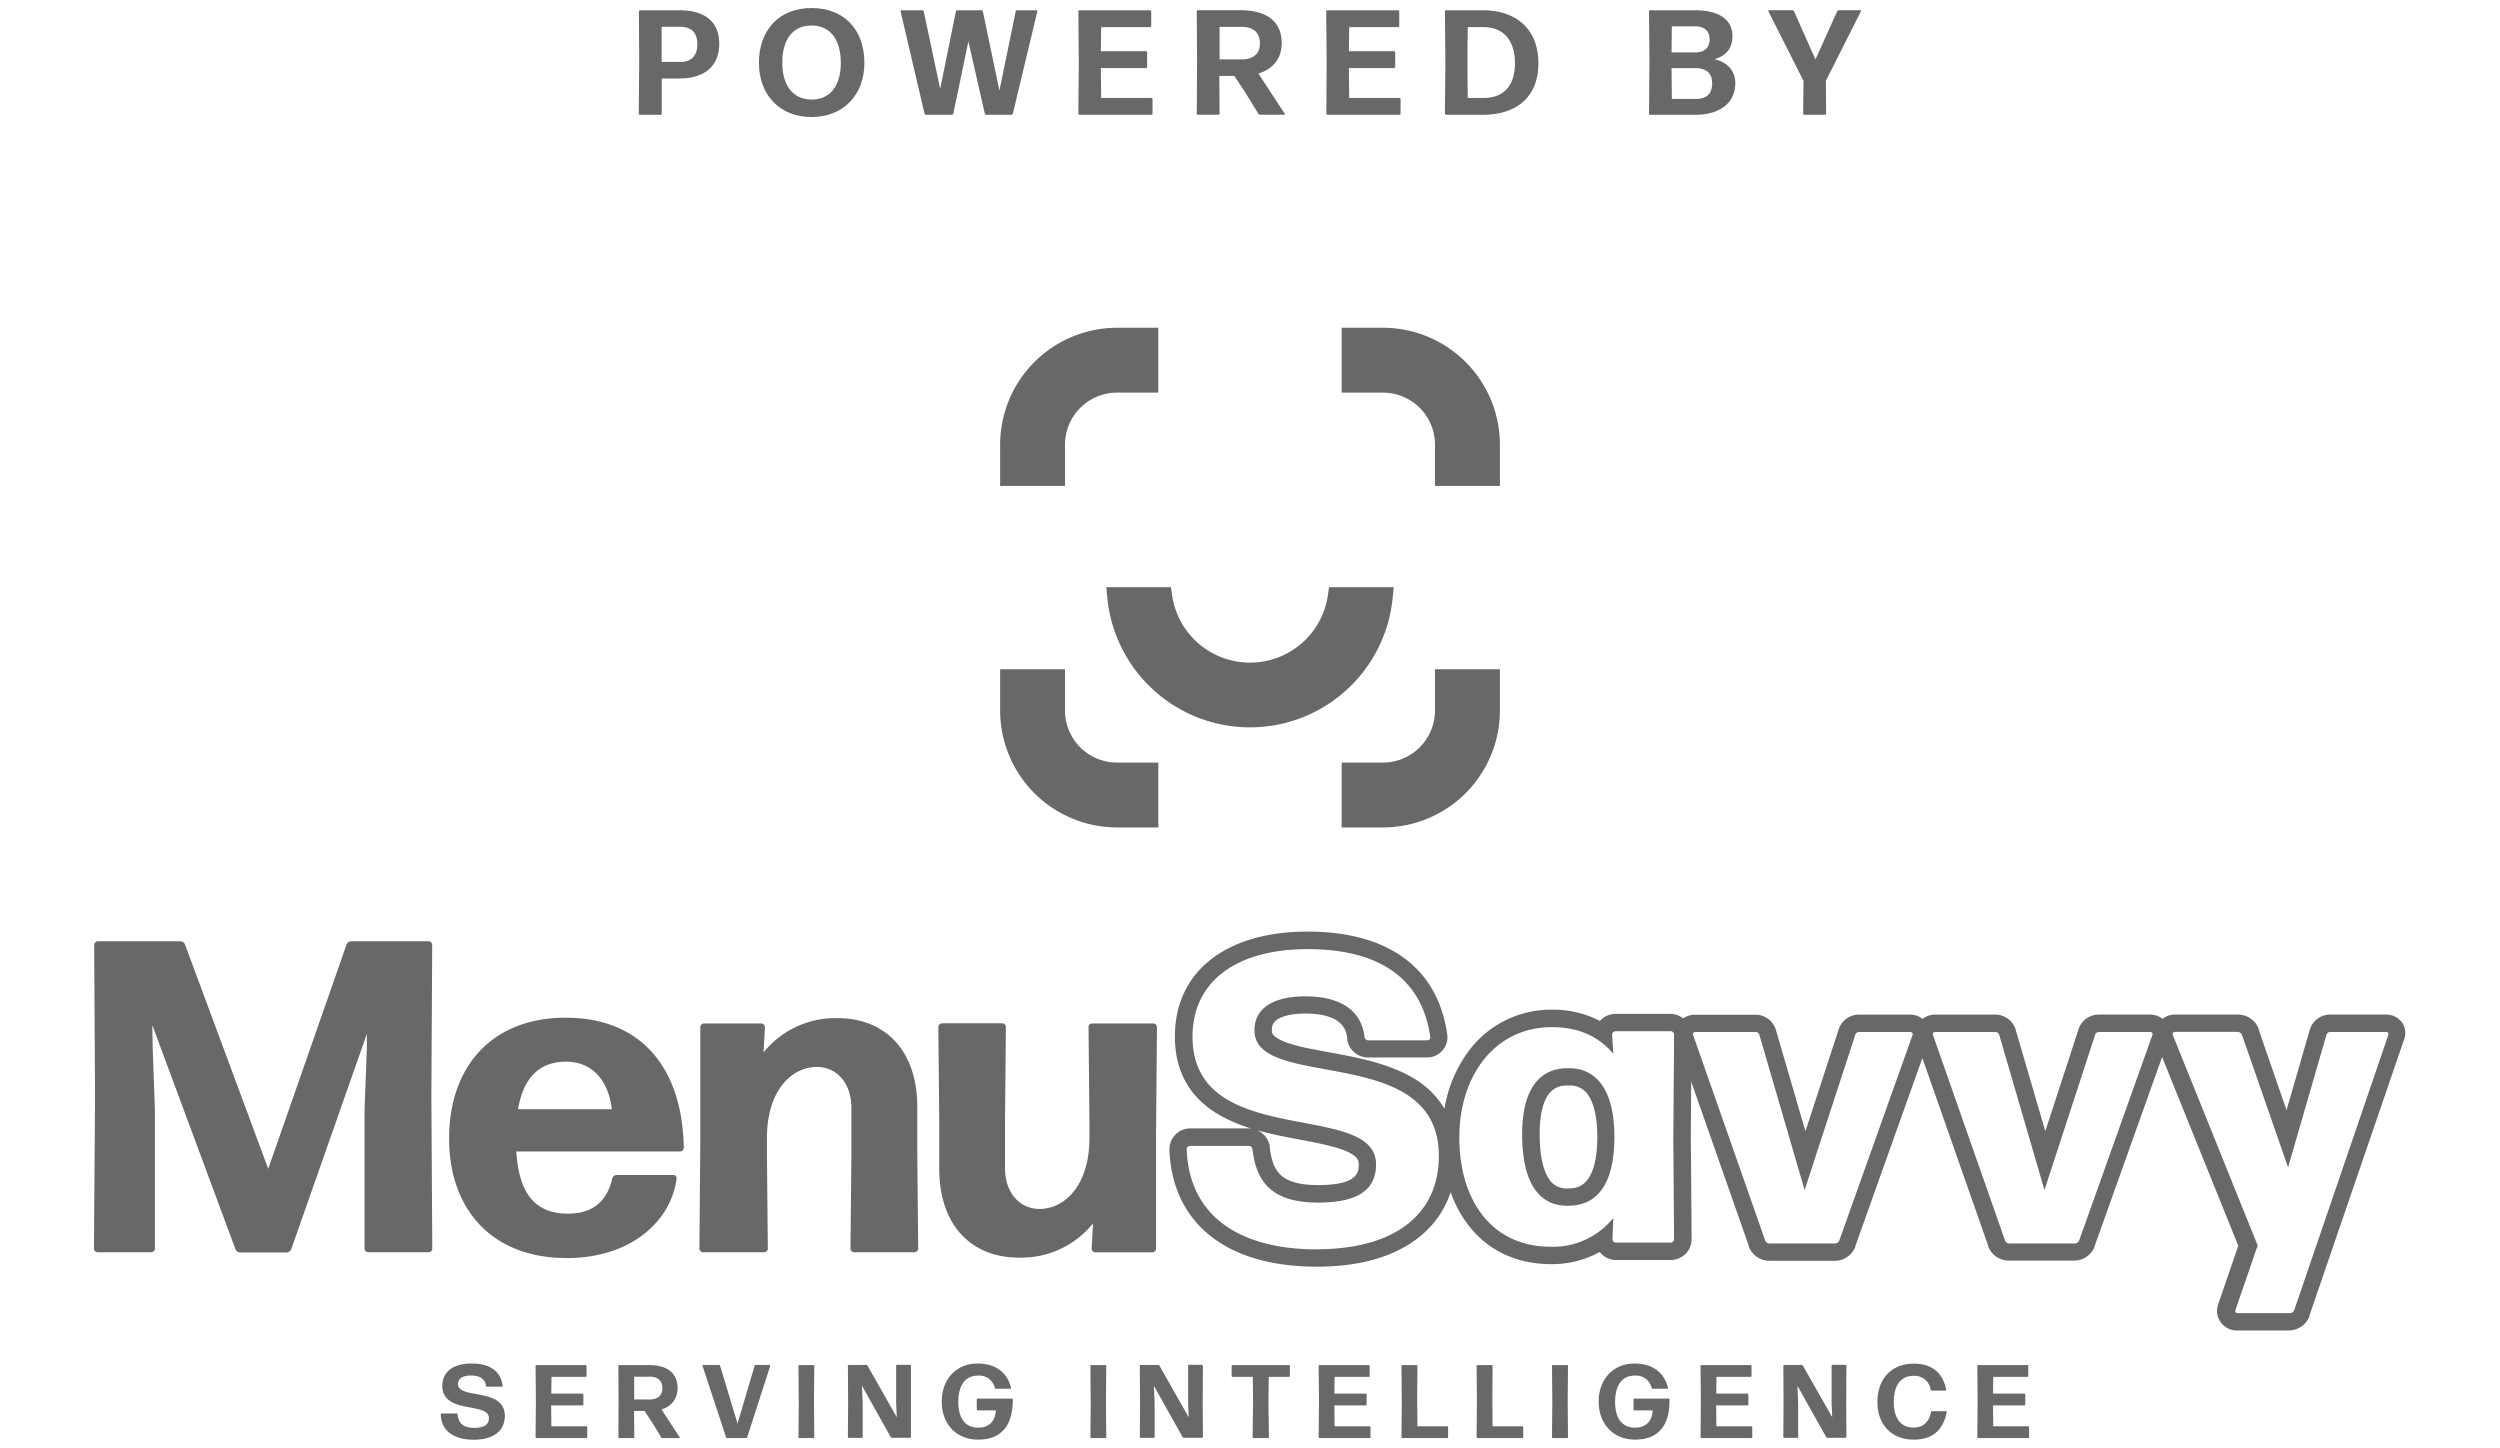 <svg id="Layer_1" data-name="Layer 1" xmlns="http://www.w3.org/2000/svg" viewBox="0 0 665.21 385.23"><defs><style>.cls-1{fill:#686868;}</style></defs><path class="cls-1" d="M283.38,118.3a13.85,13.85,0,0,1,13.83-13.83h11V87.21h-11a31.13,31.13,0,0,0-31.09,31.09v11h17.26Z"/><path class="cls-1" d="M368,87.21H357v17.26h11a13.85,13.85,0,0,1,13.83,13.83v11h17.27v-11A31.13,31.13,0,0,0,368,87.21Z"/><path class="cls-1" d="M283.38,189.08v-11H266.12v11a31.13,31.13,0,0,0,31.09,31.09h11V202.91h-11A13.85,13.85,0,0,1,283.38,189.08Z"/><path class="cls-1" d="M381.82,189.08A13.85,13.85,0,0,1,368,202.91H357v17.26h11a31.13,31.13,0,0,0,31.1-31.09v-11H381.82Z"/><path class="cls-1" d="M370.58,158.94l.25-2.69H353.64l-.3,2.11a20.95,20.95,0,0,1-41.47,0l-.31-2.11H294.37l.26,2.69a38.14,38.14,0,0,0,75.95,0Z"/><path class="cls-1" d="M114.05,250.46H93.48a1.38,1.38,0,0,0-1.3.94L71.37,311,49.26,251.4a1.37,1.37,0,0,0-1.3-.94H26a1,1,0,0,0-.94.94l.23,40.44L25,332.27a1,1,0,0,0,.94.94H40.28a1,1,0,0,0,.94-.94v-37L40.63,279l-.11-6.27,22.1,59.59a1.38,1.38,0,0,0,1.3.94h12.3a1.38,1.38,0,0,0,1.3-.94l20.1-57.22v3.66L97,295.26v37a1,1,0,0,0,.94.94h16.08a1,1,0,0,0,1-.94l-.24-40.43L115,251.4A1,1,0,0,0,114.05,250.46Z"/><path class="cls-1" d="M150.5,270.79c-19.39,0-31,12.77-31,32.16,0,18.44,11,31.8,31.33,31.8,17.14,0,27.78-9.93,29.2-21.16a.84.84,0,0,0-.83-.95H164.1a1.25,1.25,0,0,0-1.18.95c-1.54,6.62-5.8,9.34-11.82,9.34-8.52,0-13-5.09-13.72-16.55H181a1,1,0,0,0,.94-.95C181.6,284.15,170.6,270.79,150.5,270.79Zm-12.65,24.35c1.42-8.39,5.68-12.64,12.77-12.64,7.8,0,11.47,6.14,12.18,12.64Z"/><path class="cls-1" d="M244.08,294.56c0-14.9-8.39-23.65-21.28-23.65a24.57,24.57,0,0,0-19.62,9.1l.35-6.74a1,1,0,0,0-.94-.94H187.34a1,1,0,0,0-1,.94V304l-.24,28.26a1,1,0,0,0,.95.94h16.32a1,1,0,0,0,.94-.94l-.24-24.95v-4.49c0-13,6.86-18.92,13.25-18.92,5.32,0,9.22,4.26,9.22,10.88v12.53l-.24,24.95a1,1,0,0,0,1,.94h16.08a1,1,0,0,0,.94-.94l-.24-24.95Z"/><path class="cls-1" d="M306.9,272.33H290.59a1,1,0,0,0-.95.94l.24,25v4.49c0,13-6.86,18.92-13.24,18.92-5.32,0-9.22-4.26-9.22-10.88V298.22l.23-25a1,1,0,0,0-.94-.94H250.63a1,1,0,0,0-.95.94l.24,25V311c0,14.89,8.39,23.64,21.28,23.64a24.59,24.59,0,0,0,19.63-9.1l-.36,6.74a1,1,0,0,0,.95.94h15.25a1,1,0,0,0,.94-.94V301.53l.24-28.26A1,1,0,0,0,306.9,272.33Z"/><path class="cls-1" d="M417.58,284.23h-.42c-8,0-12.14,6.21-12.14,17.6,0,12.57,4.29,19,12,19h.19c8,0,12.24-6,12.35-17.92S425.45,284.33,417.58,284.23Zm-.33,32h-.19a5.46,5.46,0,0,1-5-2.67c-1.08-1.7-2.38-5.1-2.38-11.72,0-13,5.46-13,7.52-13h.36a5.68,5.68,0,0,1,5.18,2.76c1.07,1.66,2.33,5,2.28,11.26C424.85,316.21,419.33,316.21,417.25,316.21Z"/><path class="cls-1" d="M639.4,272.44a5.23,5.23,0,0,0-4.46-2.48H620.08a5.66,5.66,0,0,0-5.57,4.34l-6.1,21.1L601,273.94l0-.09,0-.1a5.93,5.93,0,0,0-5.5-3.79H578.66a5.16,5.16,0,0,0-3.23,1.15,5.23,5.23,0,0,0-3.27-1.15H558.5a5.69,5.69,0,0,0-5.54,4.23L544.22,301l-7.79-26.7a5.68,5.68,0,0,0-5.57-4.33h-16a5.21,5.21,0,0,0-3.29,1.16,5.17,5.17,0,0,0-3.28-1.16H494.68a5.69,5.69,0,0,0-5.54,4.23L480.4,301l-7.79-26.7A5.68,5.68,0,0,0,467,270h-16a5.19,5.19,0,0,0-3.12,1,5.44,5.44,0,0,0-3.4-1.22H429.82a5.48,5.48,0,0,0-4.1,1.88,26.93,26.93,0,0,0-12.73-3A27.26,27.26,0,0,0,391.3,279a35.21,35.21,0,0,0-6.95,16,23.52,23.52,0,0,0-9.12-8.61c-6.48-3.62-14.55-5.1-21.67-6.41-4.78-.87-9.28-1.69-12.26-3s-2.87-2.23-2.87-2.82a3.07,3.07,0,0,1,1.62-3c1.55-.95,4.15-1.47,7.31-1.47,10.4,0,10.95,5,11.13,6.69l0,.21,0,.2a5.67,5.67,0,0,0,5.51,4.59h15.74a5.47,5.47,0,0,0,4.27-2.1,5.22,5.22,0,0,0,1.05-4.17c-2.51-17.57-15.69-27.23-37.12-27.23-21.79,0-35.32,10.69-35.32,27.89,0,9.4,4,16.46,12,21A41.28,41.28,0,0,0,333,300.3a6,6,0,0,0-.74-.05H316.65a5.57,5.57,0,0,0-5.49,5.5v.17c.36,10.11,4.49,18.31,11.93,23.71,6.78,4.91,16,7.41,27.33,7.41,11.1,0,20-2.47,26.49-7.32A25.49,25.49,0,0,0,386,317.21a31.42,31.42,0,0,0,4.87,9c5.22,6.64,12.76,10.15,21.8,10.15a26.3,26.3,0,0,0,13-3.22,5.53,5.53,0,0,0,4.31,2.13h14.64a5.58,5.58,0,0,0,5.5-5.5l-.22-27.21L450,287.8l15.33,43.72,0,.09,0,.09a5.9,5.9,0,0,0,5.49,3.78h17.38a5.9,5.9,0,0,0,5.49-3.78l0-.08,0-.08,17.82-50,17.51,49.93,0,.09,0,.09a5.9,5.9,0,0,0,5.49,3.78h17.38a5.9,5.9,0,0,0,5.49-3.78l0-.08,0-.08,17.92-50.23,20.27,50.22-5.28,15.37a5.15,5.15,0,0,0,.4,4.67,5.2,5.2,0,0,0,4.46,2.49h13.88a5.91,5.91,0,0,0,5.49-3.79l0-.1,0-.11,25-72.94A5.2,5.2,0,0,0,639.4,272.44Zm-289,60c-20.11,0-34-8.52-34.64-26.66a.94.94,0,0,1,.87-.87h15.63a1,1,0,0,1,1,.87c1,8.52,4.92,14.21,17.48,14.21,9.95,0,15.41-3,15.41-10.17,0-17.26-48.84-3.6-48.84-34,0-14.31,11.14-23.27,30.7-23.27,17.92,0,30.27,7,32.56,23.38a.77.77,0,0,1-.76.88H364.07a1,1,0,0,1-1-.88c-.76-7-6.34-10.82-15.73-10.82-7.87,0-13.55,2.74-13.55,9.07,0,16.28,49.06,3.06,49.06,33.33C382.87,323.67,370.41,332.41,350.42,332.41ZM334.6,300.77c3.8,1.06,7.72,1.8,11.38,2.49,4.85.92,9.43,1.79,12.47,3.16s3.08,2.58,3.08,3.37c0,1.94,0,5.54-10.79,5.54-9.85,0-12.13-3.55-12.89-10.11l0-.19,0-.18A5.73,5.73,0,0,0,334.6,300.77Zm110.84,29a.93.93,0,0,1-.87.87H429.93a.94.94,0,0,1-.88-.87l.22-5.68a20.61,20.61,0,0,1-16.61,7.65c-16,0-24.36-12.68-24.36-29.07S397.69,273.3,413,273.3c7,0,12.46,2.51,16.28,7.1l-.32-5.13a.94.94,0,0,1,.87-.88h14.75a.94.94,0,0,1,.87.88l-.21,27.31Zm63.45-54.33L489.44,330a1.29,1.29,0,0,1-1.2.87H470.86a1.29,1.29,0,0,1-1.2-.87l-19.12-54.53a.59.59,0,0,1,.55-.87h16a1.06,1.06,0,0,1,1.09.87l12,41.19,13.44-41.19a1.07,1.07,0,0,1,1.09-.87h13.66A.59.59,0,0,1,508.89,275.46Zm63.82,0L553.26,330a1.29,1.29,0,0,1-1.2.87H534.68a1.29,1.29,0,0,1-1.2-.87l-19.12-54.53a.59.59,0,0,1,.55-.87h16a1.06,1.06,0,0,1,1.09.87l12,41.19,13.44-41.19a1.07,1.07,0,0,1,1.09-.87h13.66A.59.59,0,0,1,572.71,275.46Zm62.77,0-25,73.1a1.27,1.27,0,0,1-1.2.87H595.38a.6.6,0,0,1-.55-.87l5.9-17.15-22.61-56.06a.58.58,0,0,1,.54-.76h16.72a1.28,1.28,0,0,1,1.2.87l12.24,35.18L619,275.46a1.07,1.07,0,0,1,1.1-.87h14.86A.59.59,0,0,1,635.48,275.46Z"/><path class="cls-1" d="M126.06,383.09c-5.11,0-8.63-2.17-8.79-6.77a.24.24,0,0,1,.22-.22h4a.25.25,0,0,1,.25.22c.25,2.16,1.25,3.6,4.44,3.6,2.53,0,3.91-.75,3.91-2.58,0-4.38-12.4-.91-12.4-8.62,0-3.64,2.83-5.91,7.8-5.91,4.55,0,7.68,1.77,8.27,5.93a.21.21,0,0,1-.2.23h-4a.27.27,0,0,1-.25-.23c-.2-1.77-1.61-2.74-4-2.74-2,0-3.44.69-3.44,2.3,0,4.13,12.46.78,12.46,8.46C134.3,380.87,131.14,383.09,126.06,383.09Z"/><path class="cls-1" d="M142.73,382.64a.24.24,0,0,1-.22-.22l.08-9.49-.08-9.48a.24.24,0,0,1,.22-.23h13.12a.24.24,0,0,1,.22.23v2.69a.24.24,0,0,1-.22.22h-9.1l-.06,4.46H155a.25.25,0,0,1,.23.23v2.69a.24.24,0,0,1-.23.22h-8.35l.06,5.55h9.32a.24.24,0,0,1,.22.22v2.69a.24.24,0,0,1-.22.22Z"/><path class="cls-1" d="M173.41,378.32l-1.91-2.89h-2.78l.06,7a.24.24,0,0,1-.22.22h-3.8a.24.24,0,0,1-.22-.22l.05-9.49-.05-9.48a.24.24,0,0,1,.22-.23h7.88c4.85,0,7.65,2.06,7.65,6.11A5.61,5.61,0,0,1,176,375l4.86,7.46a.12.12,0,0,1-.11.19h-4.47a.37.37,0,0,1-.33-.19Zm-.61-12h-4.05l0,6.05h4.19c1.78,0,3.3-.83,3.3-2.94S175,366.3,172.8,366.3Z"/><path class="cls-1" d="M198.82,382.42a.27.27,0,0,1-.28.22h-5.07a.27.27,0,0,1-.28-.22l-6.27-19a.18.18,0,0,1,.17-.23h4.24a.28.28,0,0,1,.28.23l4.63,15.36,4.55-15.36a.28.28,0,0,1,.28-.23h3.72a.18.18,0,0,1,.16.23Z"/><path class="cls-1" d="M212.68,382.64a.24.24,0,0,1-.22-.22l.08-9.49-.08-9.48a.24.24,0,0,1,.22-.23h3.77a.24.24,0,0,1,.22.23l-.08,9.48.08,9.49a.24.24,0,0,1-.22.22Z"/><path class="cls-1" d="M229.55,373.38v9a.24.24,0,0,1-.22.22h-3.5a.24.24,0,0,1-.22-.22l.06-9.49-.06-9.48a.24.24,0,0,1,.22-.23h4.66a.41.41,0,0,1,.34.2l7.79,13.73-.17-3.72v-10a.24.24,0,0,1,.23-.23h3.49a.24.24,0,0,1,.22.23l0,9.48,0,9.49a.24.24,0,0,1-.22.22h-4.83a.4.4,0,0,1-.33-.19l-7.63-13.62,0,.52Z"/><path class="cls-1" d="M260.26,383.06c-5.77,0-9.68-4.11-9.68-10.13s3.94-10.12,9.52-10.12c4.82,0,7.9,2.38,8.93,6.49a.18.18,0,0,1-.17.22H265a.27.27,0,0,1-.28-.22,4.27,4.27,0,0,0-4.55-3.27c-3.38,0-5.18,2.66-5.18,7s1.85,6.85,5.3,6.85c2.77,0,4.57-1.61,4.68-4.6h-4.85a.25.25,0,0,1-.22-.23v-2.69a.24.24,0,0,1,.22-.22h9.15a.24.24,0,0,1,.22.22C269.53,379.54,266.26,383.06,260.26,383.06Z"/><path class="cls-1" d="M290.36,382.64a.24.24,0,0,1-.22-.22l.08-9.49-.08-9.48a.24.24,0,0,1,.22-.23h3.78a.24.24,0,0,1,.22.23l-.08,9.48.08,9.49a.24.24,0,0,1-.22.22Z"/><path class="cls-1" d="M307.23,373.38v9a.24.24,0,0,1-.22.22h-3.49a.25.25,0,0,1-.23-.22l.06-9.49-.06-9.48a.25.25,0,0,1,.23-.23h4.66a.39.39,0,0,1,.33.2l7.79,13.73-.16-3.72v-10a.24.24,0,0,1,.22-.23h3.5a.24.24,0,0,1,.22.23l-.06,9.48.06,9.49a.24.24,0,0,1-.22.22H315a.37.37,0,0,1-.33-.19l-7.63-13.62,0,.52Z"/><path class="cls-1" d="M333.51,382.64a.24.24,0,0,1-.22-.22l.14-9.49-.08-6.57h-5.41a.24.24,0,0,1-.22-.22v-2.69a.24.24,0,0,1,.22-.23H343a.24.24,0,0,1,.22.23v2.69a.24.24,0,0,1-.22.22h-5.41l-.08,6.57.13,9.49a.24.24,0,0,1-.22.22Z"/><path class="cls-1" d="M351.1,382.64a.25.25,0,0,1-.23-.22l.09-9.49-.09-9.48a.25.25,0,0,1,.23-.23h13.12a.24.24,0,0,1,.22.23v2.69a.24.24,0,0,1-.22.22h-9.1l-.06,4.46h8.35a.26.26,0,0,1,.23.23v2.69a.25.25,0,0,1-.23.22h-8.35l.06,5.55h9.32a.24.24,0,0,1,.22.22v2.69a.24.24,0,0,1-.22.22Z"/><path class="cls-1" d="M373.13,382.64a.24.24,0,0,1-.22-.22l.08-9.49-.08-9.48a.24.24,0,0,1,.22-.23h3.8a.24.24,0,0,1,.22.23l-.06,9.23.06,6.83h7.93a.25.25,0,0,1,.23.22v2.69a.25.25,0,0,1-.23.22Z"/><path class="cls-1" d="M393.12,382.64a.24.24,0,0,1-.22-.22l.08-9.49-.08-9.48a.24.24,0,0,1,.22-.23h3.8a.25.25,0,0,1,.23.23l-.06,9.23.06,6.83h7.93a.24.24,0,0,1,.22.22v2.69a.24.24,0,0,1-.22.22Z"/><path class="cls-1" d="M413.19,382.64a.25.25,0,0,1-.23-.22l.09-9.49-.09-9.48a.25.25,0,0,1,.23-.23H417a.24.24,0,0,1,.22.23l-.08,9.48.08,9.49a.24.24,0,0,1-.22.22Z"/><path class="cls-1" d="M435.07,383.06c-5.77,0-9.68-4.11-9.68-10.13s3.94-10.12,9.52-10.12c4.83,0,7.9,2.38,8.93,6.49a.17.17,0,0,1-.17.22h-3.91a.25.25,0,0,1-.27-.22,4.29,4.29,0,0,0-4.55-3.27c-3.39,0-5.19,2.66-5.19,7s1.86,6.85,5.3,6.85c2.77,0,4.57-1.61,4.69-4.6h-4.86a.25.25,0,0,1-.22-.23v-2.69a.24.24,0,0,1,.22-.22H444a.24.24,0,0,1,.22.22C444.34,379.54,441.07,383.06,435.07,383.06Z"/><path class="cls-1" d="M452.71,382.64a.24.24,0,0,1-.22-.22l.08-9.49-.08-9.48a.24.24,0,0,1,.22-.23h13.12a.25.25,0,0,1,.23.23v2.69a.25.25,0,0,1-.23.22h-9.1l-.05,4.46H465a.25.25,0,0,1,.22.23v2.69a.24.24,0,0,1-.22.22h-8.35l.05,5.55h9.33a.24.24,0,0,1,.22.22v2.69a.24.24,0,0,1-.22.22Z"/><path class="cls-1" d="M478.46,373.38v9a.24.24,0,0,1-.22.22h-3.5a.24.24,0,0,1-.22-.22l.05-9.49-.05-9.48a.24.24,0,0,1,.22-.23h4.66a.38.38,0,0,1,.33.2l7.8,13.73-.17-3.72v-10a.24.24,0,0,1,.23-.23h3.49a.24.24,0,0,1,.22.23l-.05,9.48.05,9.49a.24.24,0,0,1-.22.22h-4.83a.4.4,0,0,1-.33-.19l-7.63-13.62,0,.52Z"/><path class="cls-1" d="M509.2,383.06c-6,0-9.65-4.13-9.65-10,0-6.19,3.77-10.21,9.62-10.21,4.19,0,7.61,1.72,8.69,6.93a.19.19,0,0,1-.17.23H514a.3.3,0,0,1-.28-.23,4.34,4.34,0,0,0-4.6-3.69c-3.39,0-5.22,2.61-5.22,6.94s1.89,6.82,5.19,6.82c2.72,0,4.19-1.47,4.72-4.13a.24.24,0,0,1,.25-.22h3.77a.18.18,0,0,1,.17.22C516.94,381,513.78,383.06,509.2,383.06Z"/><path class="cls-1" d="M526.35,382.64a.24.24,0,0,1-.22-.22l.08-9.49-.08-9.48a.24.24,0,0,1,.22-.23h13.12a.24.24,0,0,1,.22.23v2.69a.24.24,0,0,1-.22.22h-9.1l-.06,4.46h8.35a.25.25,0,0,1,.23.23v2.69a.24.24,0,0,1-.23.22h-8.35l.06,5.55h9.32a.24.24,0,0,1,.22.22v2.69a.24.24,0,0,1-.22.22Z"/><path class="cls-1" d="M180.77,20.89h-4.69l0,9.33a.34.34,0,0,1-.32.32h-5.48a.34.34,0,0,1-.32-.32l.12-13.58L170,3.05a.34.34,0,0,1,.32-.32h10.49c6.71,0,10.57,3,10.57,8.94S187.4,20.89,180.77,20.89Zm.28-13.75h-5l0,9.34h5.17c2.34,0,4.33-1.35,4.33-4.69C185.54,8.61,183.91,7.14,181.05,7.14Z"/><path class="cls-1" d="M215.94,31.14c-8.5,0-14-5.92-14-14.42,0-8.86,5.48-14.58,14-14.58S230,7.74,230,16.72C230,25.22,224.44,31.14,215.94,31.14Zm0-4.65c5,0,7.79-3.7,7.79-9.77S221,6.79,215.94,6.79s-7.78,3.73-7.78,9.93C208.16,22.75,211,26.49,216,26.49Z"/><path class="cls-1" d="M262.44,30.54a.39.39,0,0,1-.4-.32L257.67,11l-4,19.22a.42.42,0,0,1-.4.32h-6.87a.39.39,0,0,1-.4-.32L239.64,3.05a.26.26,0,0,1,.24-.32h5.52a.42.42,0,0,1,.4.32l4.37,20.62,4.17-20.62a.41.41,0,0,1,.39-.32h6.4a.42.42,0,0,1,.4.32l4.4,21.06,4.33-21.06a.42.42,0,0,1,.4-.32h5.13a.25.25,0,0,1,.23.32l-6.51,27.17a.39.39,0,0,1-.4.32Z"/><path class="cls-1" d="M287.24,30.54a.34.34,0,0,1-.31-.32l.12-13.58-.12-13.59a.34.34,0,0,1,.31-.32H306a.34.34,0,0,1,.32.32V6.91a.34.34,0,0,1-.32.31H293l-.08,6.4h12a.34.34,0,0,1,.32.32v3.85a.34.34,0,0,1-.32.32h-12l.08,7.94h13.35a.34.34,0,0,1,.32.32v3.85a.34.34,0,0,1-.32.32Z"/><path class="cls-1" d="M331.18,24.34l-2.74-4.13h-4l.08,10a.34.34,0,0,1-.32.32h-5.44a.34.34,0,0,1-.32-.32l.08-13.58-.08-13.59a.34.34,0,0,1,.32-.32h11.28c6.95,0,11,2.94,11,8.74,0,4.1-2.27,6.92-6.2,8.11l7,10.68a.18.18,0,0,1-.16.28h-6.39a.55.55,0,0,1-.48-.28Zm-.87-17.2h-5.8l0,8.66h6c2.54,0,4.73-1.19,4.73-4.21S333.41,7.14,330.31,7.14Z"/><path class="cls-1" d="M353.24,30.54a.34.34,0,0,1-.32-.32L353,16.64l-.12-13.59a.34.34,0,0,1,.32-.32H372a.34.34,0,0,1,.32.32V6.91a.34.34,0,0,1-.32.31H359l-.08,6.4h12a.34.34,0,0,1,.32.32v3.85a.34.34,0,0,1-.32.32h-12l.08,7.94h13.35a.34.34,0,0,1,.32.32v3.85a.34.34,0,0,1-.32.32Z"/><path class="cls-1" d="M384.79,30.54a.34.34,0,0,1-.32-.32l.12-13.58-.12-13.59a.34.34,0,0,1,.32-.32h9.81c8,0,14.74,4.29,14.74,14.11s-6.84,13.7-14.66,13.7Zm5.76-4.49H395c4.49,0,8.1-2.66,8.1-9.25s-3.58-9.58-8.26-9.58h-4.29s-.08,4.69-.08,9.3S390.55,26,390.55,26.05Z"/><path class="cls-1" d="M451.25,30.54H439.09a.34.34,0,0,1-.32-.32l.12-13.58-.12-13.59a.34.34,0,0,1,.32-.32h12c5.68,0,9.89,2.07,9.89,6.88,0,3.33-1.75,5.24-4.81,6.15,3.74.84,5.57,3.3,5.57,6.36C461.7,28.16,456.57,30.54,451.25,30.54Zm-6.48-16.6h6.36c2.34,0,3.77-1.2,3.77-3.46C454.9,8,453.19,7,451.13,7h-6.28Zm.08,12.39h6.28c2.5,0,4.45-.95,4.45-4.21,0-2.94-2-4-4.45-4h-6.36Z"/><path class="cls-1" d="M485.91,30.22a.33.33,0,0,1-.31.32h-5.49a.34.34,0,0,1-.31-.32l.08-8.7L470.54,3a.18.18,0,0,1,.16-.28h6.24a.48.48,0,0,1,.43.28l5.69,12.83L488.85,3a.49.49,0,0,1,.44-.28H495a.18.18,0,0,1,.16.28l-9.33,18.51Z"/></svg>